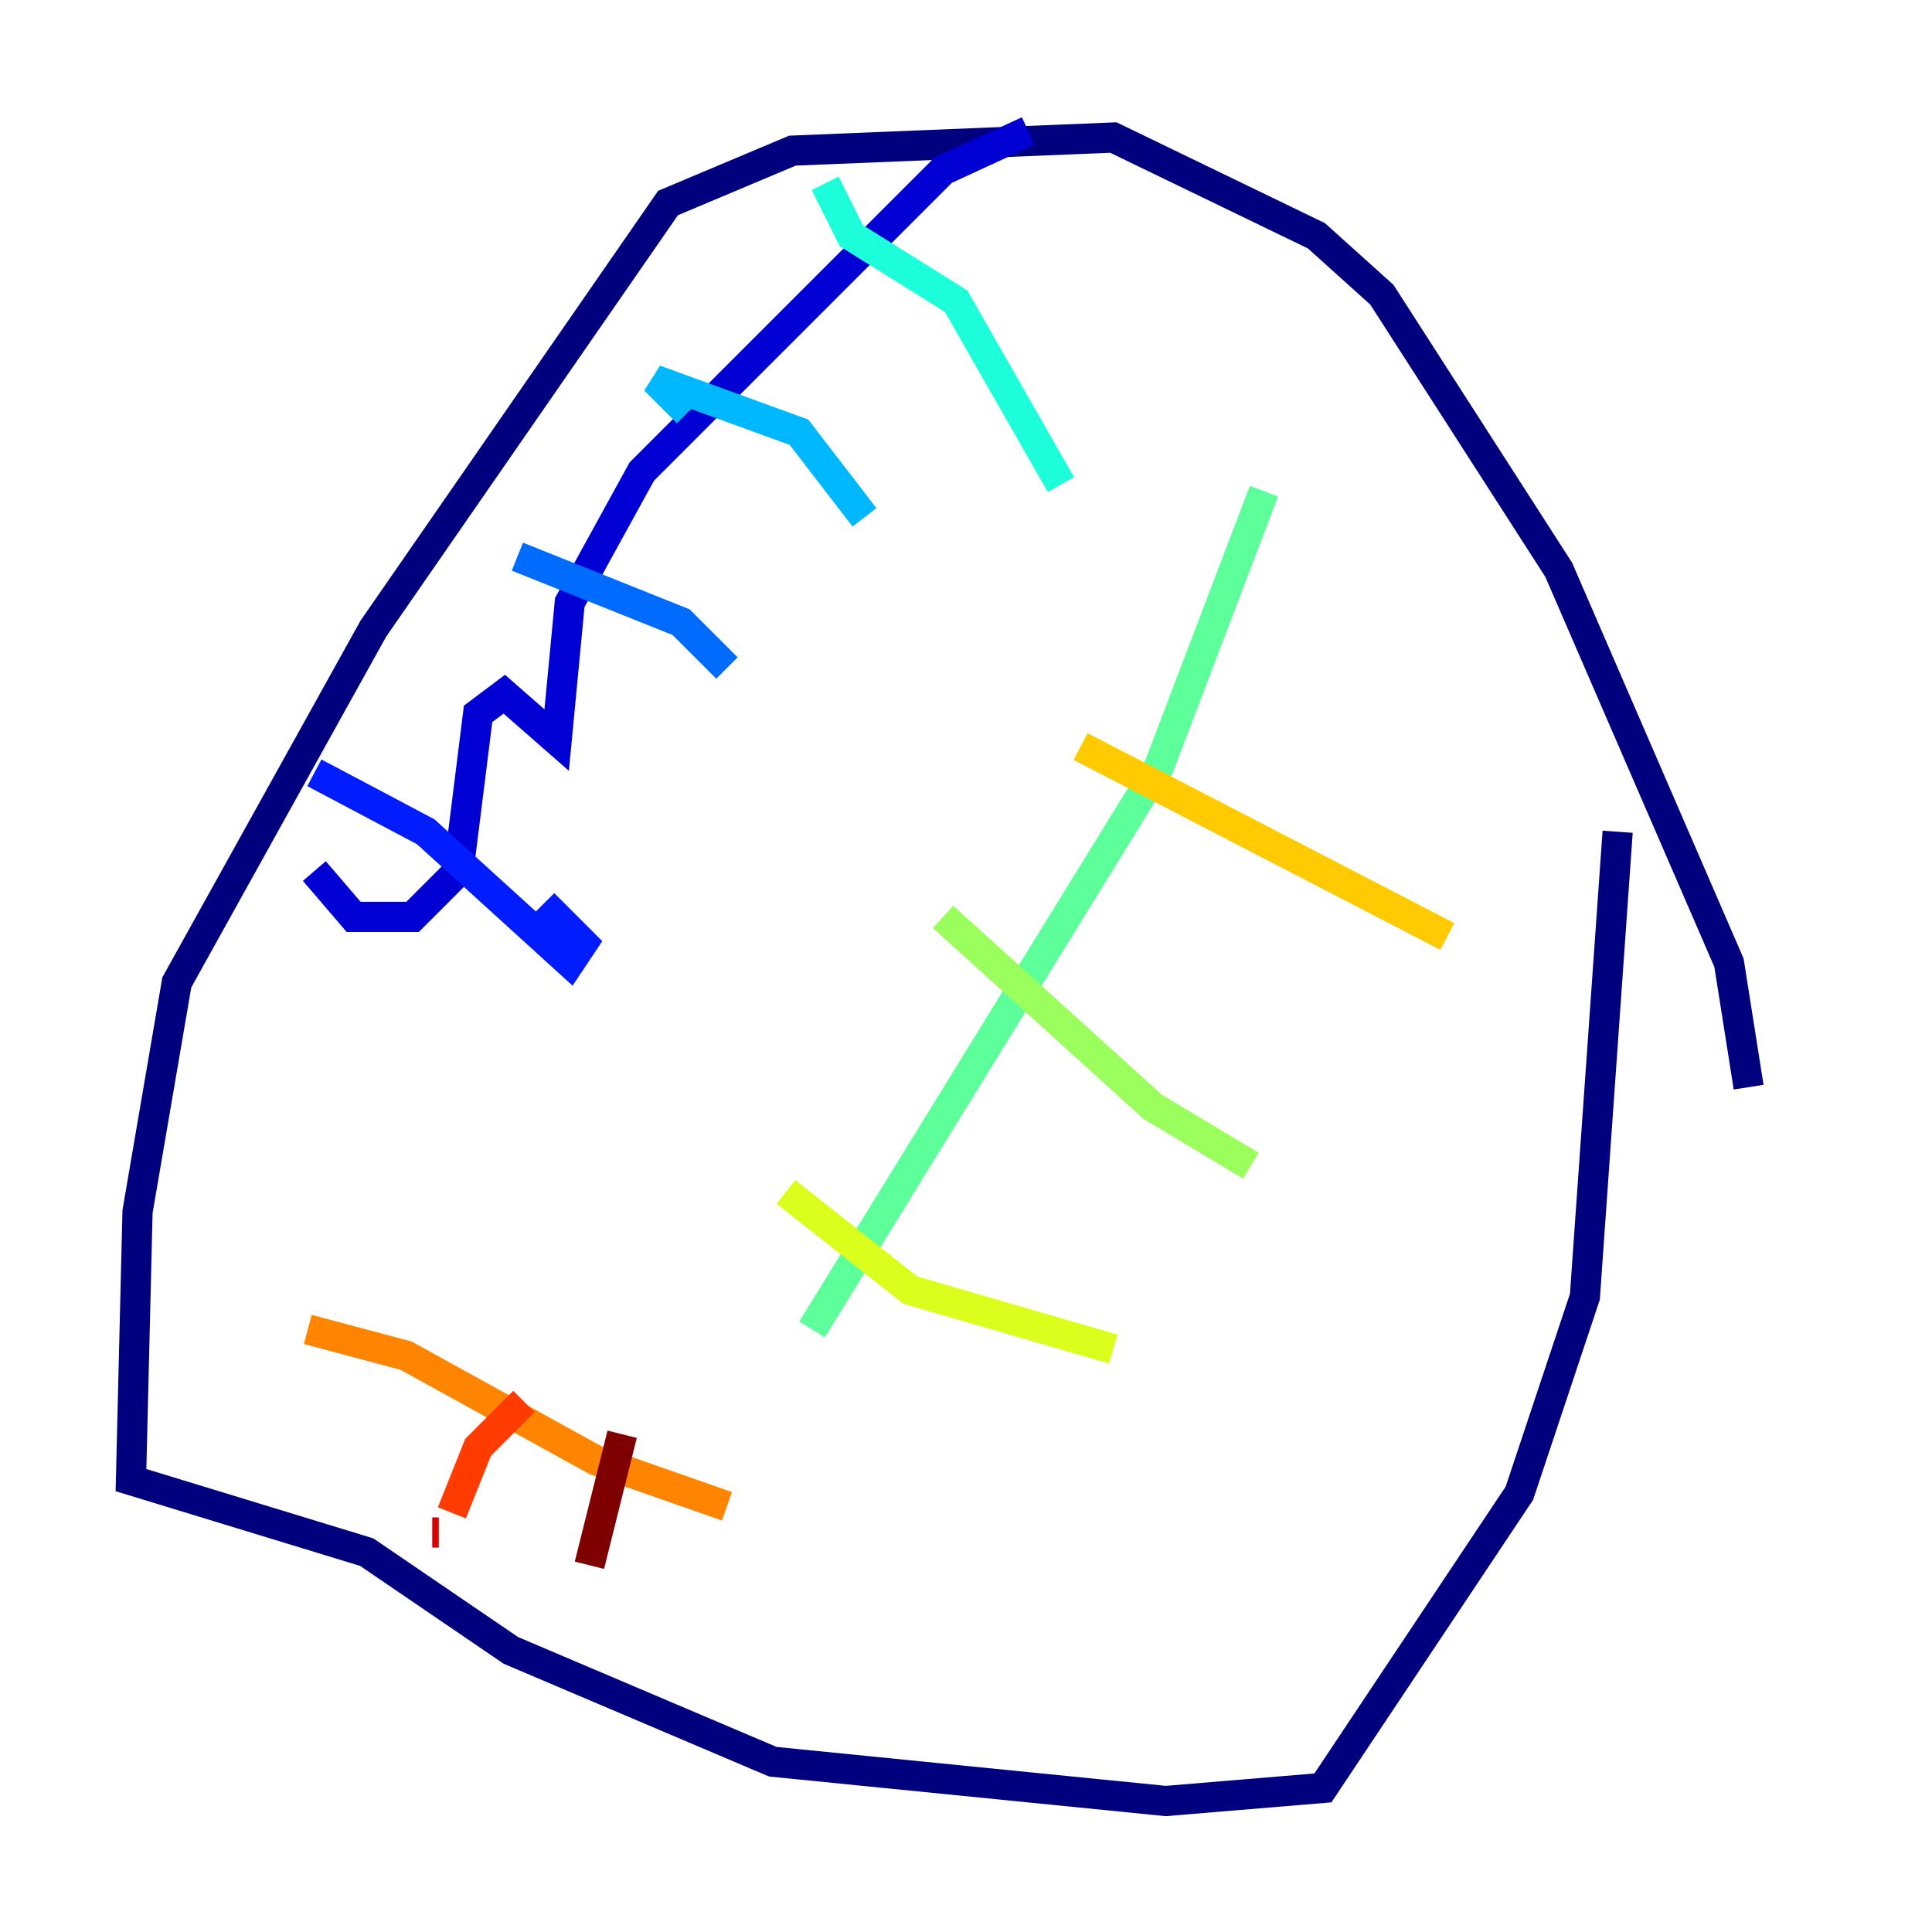 <?xml version="1.0" encoding="utf-8" ?>
<svg baseProfile="tiny" height="128" version="1.2" viewBox="0,0,128,128" width="128" xmlns="http://www.w3.org/2000/svg" xmlns:ev="http://www.w3.org/2001/xml-events" xmlns:xlink="http://www.w3.org/1999/xlink"><defs /><polyline fill="none" points="115.851,72.027 114.549,63.783 103.268,37.749 91.552,19.525 87.214,15.62 73.763,9.112 52.502,9.98 44.258,13.451 24.732,41.654 11.715,65.085 9.112,80.271 8.678,98.061 24.298,102.834 33.844,109.342 51.2,116.719 77.234,119.322 87.647,118.454 100.664,98.929 105.003,85.912 107.173,55.105" stroke="#00007f" stroke-width="2" /><polyline fill="none" points="68.122,8.678 62.481,11.281 42.522,31.241 37.749,39.919 36.881,49.031 33.41,45.993 31.675,47.295 30.373,57.709 27.336,60.746 23.43,60.746 20.827,57.709" stroke="#0000d5" stroke-width="2" /><polyline fill="none" points="20.827,51.2 28.203,55.105 37.749,63.783 38.617,62.481 36.014,59.878" stroke="#001cff" stroke-width="2" /><polyline fill="none" points="34.278,36.881 45.125,41.22 48.163,44.258" stroke="#006cff" stroke-width="2" /><polyline fill="none" points="45.559,27.336 43.39,25.166 52.936,28.637 57.275,34.278" stroke="#00b8ff" stroke-width="2" /><polyline fill="none" points="54.671,12.149 56.407,15.62 63.349,19.959 70.291,32.108" stroke="#1cffda" stroke-width="2" /><polyline fill="none" points="83.742,32.542 76.8,50.766 53.803,88.081" stroke="#5cff9a" stroke-width="2" /><polyline fill="none" points="62.481,60.746 76.366,73.329 82.875,77.234" stroke="#9aff5c" stroke-width="2" /><polyline fill="none" points="52.068,78.969 60.312,85.478 73.763,89.383" stroke="#daff1c" stroke-width="2" /><polyline fill="none" points="71.593,49.464 95.891,62.047" stroke="#ffcb00" stroke-width="2" /><polyline fill="none" points="20.393,88.081 26.902,89.817 39.485,96.759 48.163,99.797" stroke="#ff8500" stroke-width="2" /><polyline fill="none" points="34.712,92.854 31.675,95.891 29.939,100.231" stroke="#ff3b00" stroke-width="2" /><polyline fill="none" points="29.071,101.532 28.637,101.532" stroke="#d50000" stroke-width="2" /><polyline fill="none" points="41.22,95.024 39.051,103.702" stroke="#7f0000" stroke-width="2" /></svg>